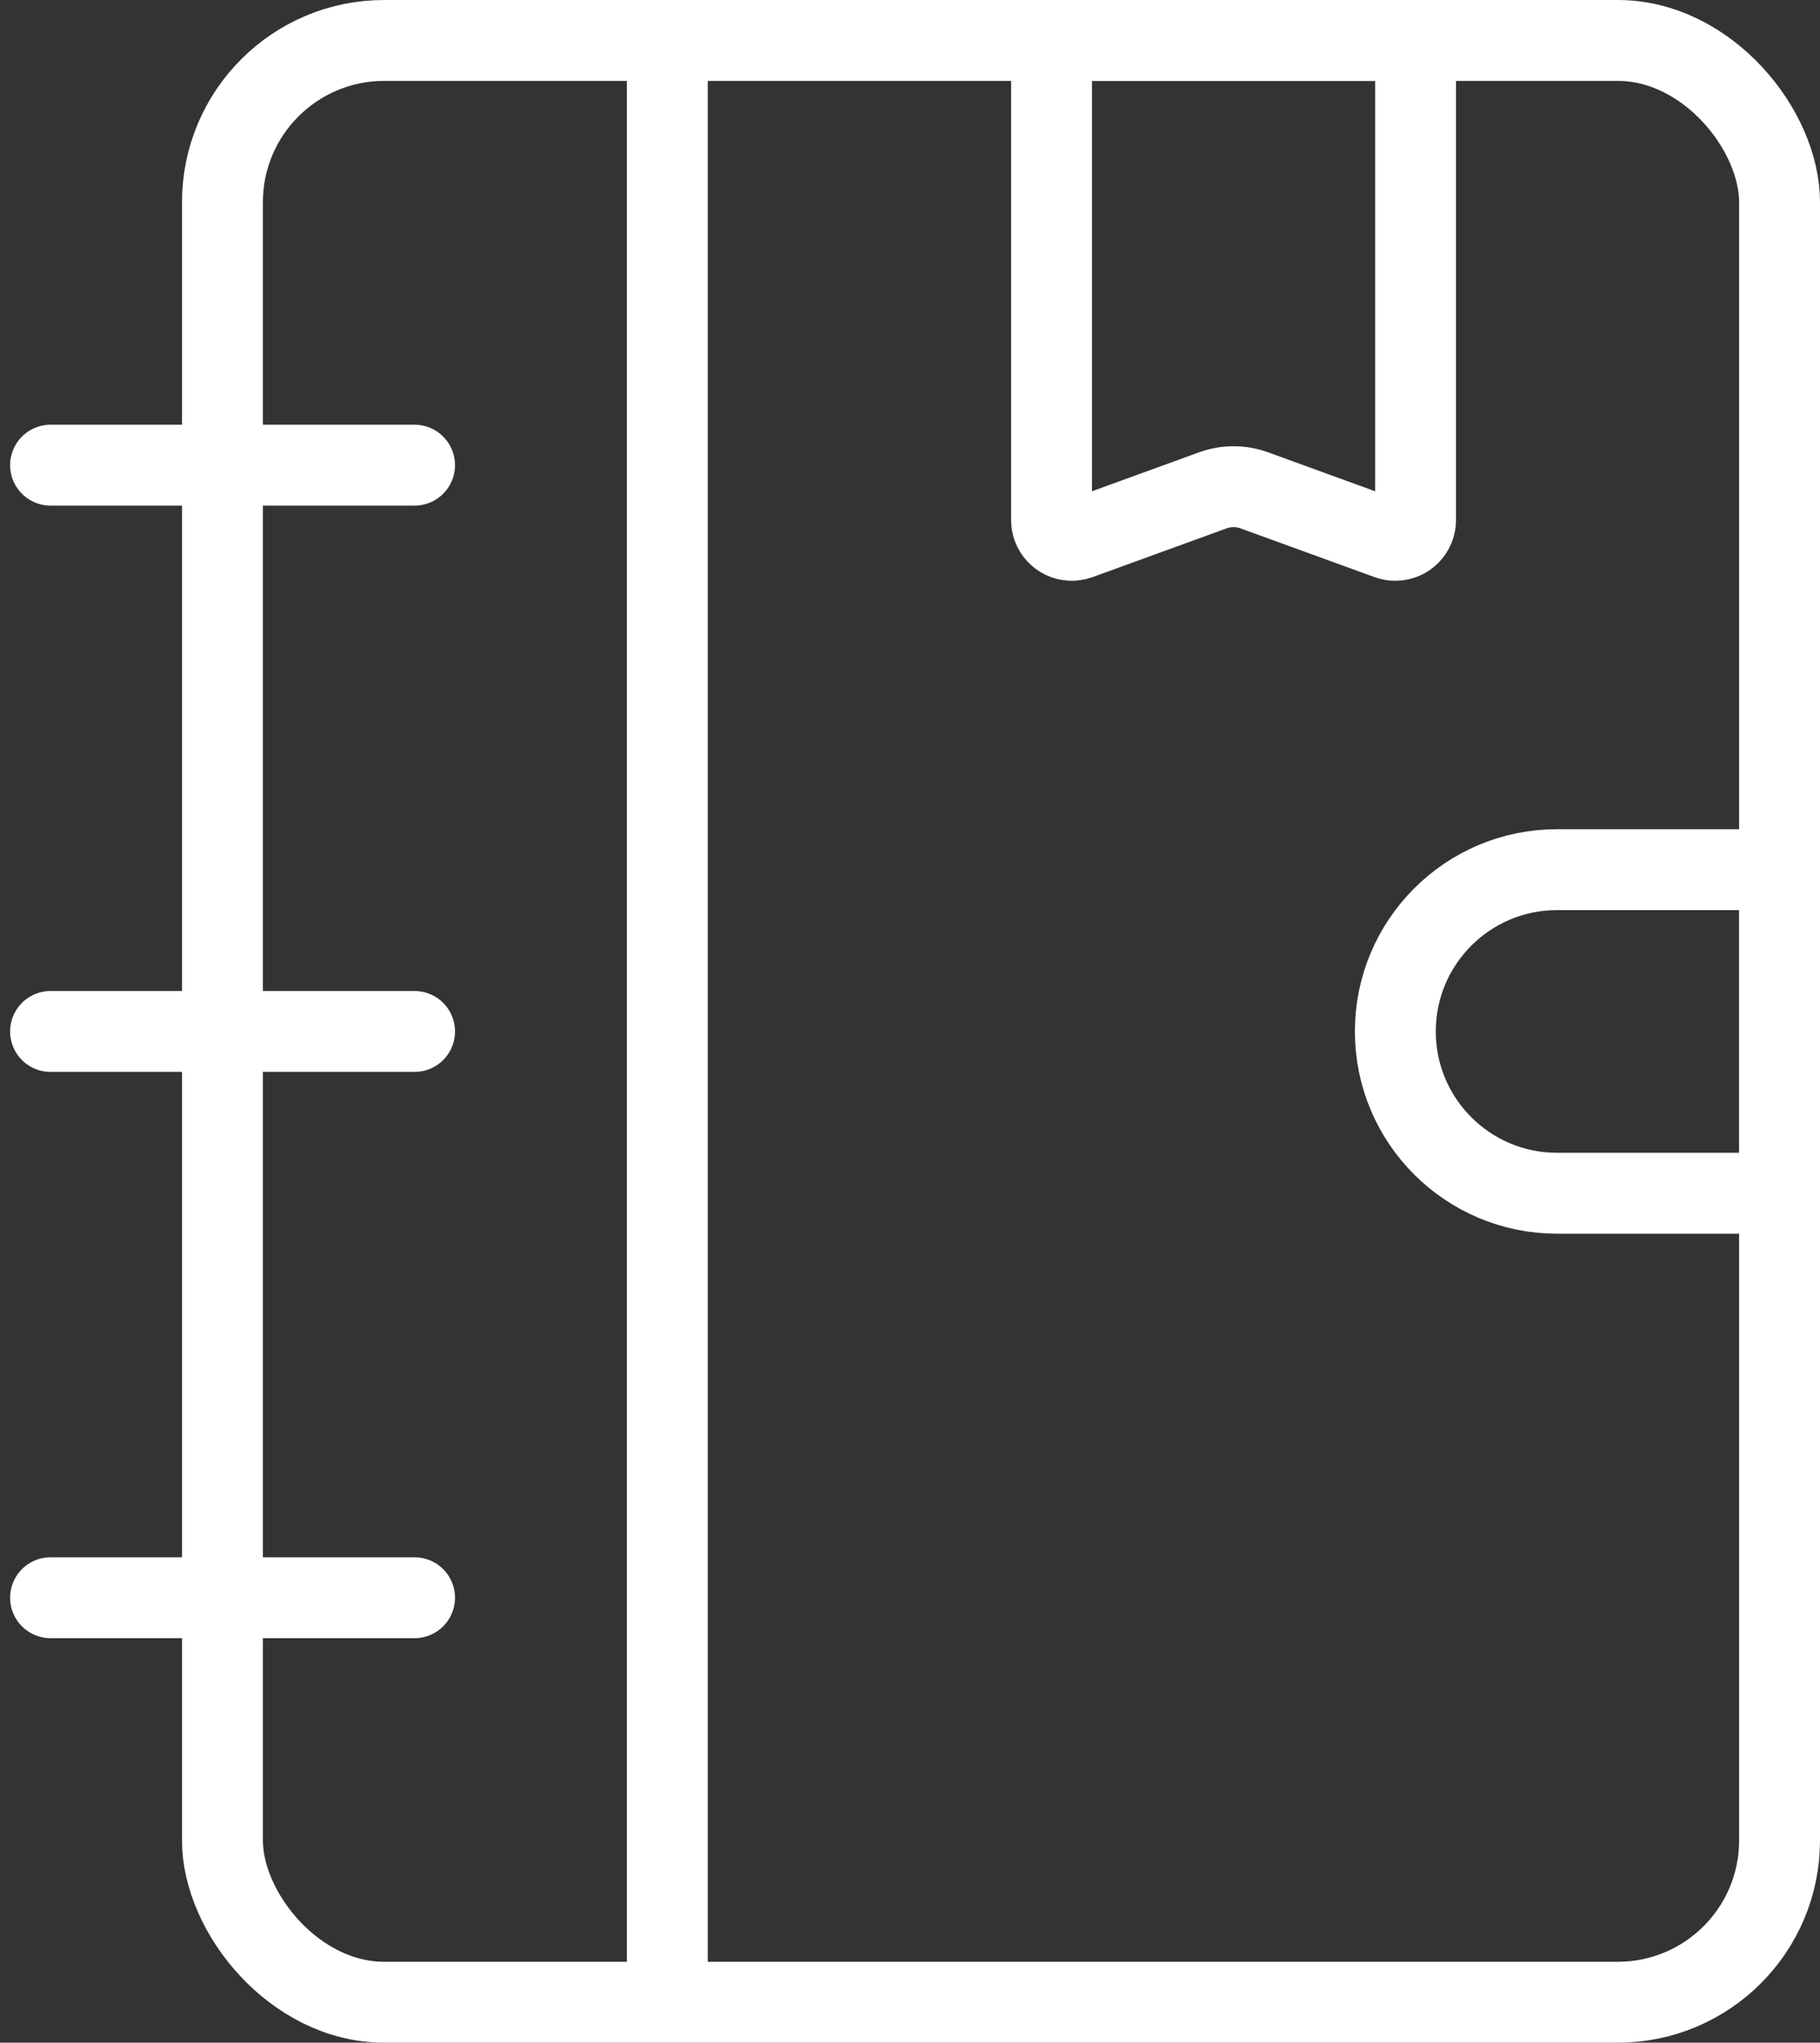 <svg width="90px" height="101px" viewBox="0 0 90 101" version="1.1" xmlns="http://www.w3.org/2000/svg" xmlns:xlink="http://www.w3.org/1999/xlink">
    <rect x="0" y="0" width="90" height="101" fill="#333333" stroke="none"/>
    <g id="Page-1" stroke="none" stroke-width="1" fill="none" fill-rule="evenodd">
        <g id="Artboard" transform="translate(-663, -474)" stroke="#FFFFFF" stroke-width="4">
            <g id="Group-15" transform="translate(665, 474)">
                <g id="goals" transform="translate(7, 0)">
                    <rect id="Rectangle" x="2" y="2" width="77" height="97" rx="8"></rect>
                </g>
                <path d="M86,59 L86,43 L75,43 C70.582,43 67,46.582 67,51 C67,55.418 70.582,59 75,59 L86,59 Z" id="Rectangle"></path>
                <path d="M50,2 L50,25.717 C50,25.833 50.02,25.949 50.06,26.059 C50.249,26.578 50.823,26.845 51.342,26.657 L57.975,24.245 C58.637,24.004 59.363,24.004 60.025,24.245 L66.658,26.657 C66.768,26.697 66.883,26.717 67,26.717 C67.552,26.717 68,26.269 68,25.717 L68,2 L50,2 Z" id="Rectangle"></path>
                <line x1="0.5" y1="51" x2="18.5" y2="51" id="Line-8-Copy-2" stroke-linecap="round"></line>
                <line x1="0.5" y1="79" x2="18.5" y2="79" id="Line-8-Copy" stroke-linecap="round"></line>
                <line x1="0.5" y1="23" x2="18.5" y2="23" id="Line-8" stroke-linecap="round"></line>
                <line x1="31" y1="2" x2="31" y2="98" id="Line-8-Copy-3" stroke-linecap="round"></line>
            </g>
        </g>
    </g>
</svg>
